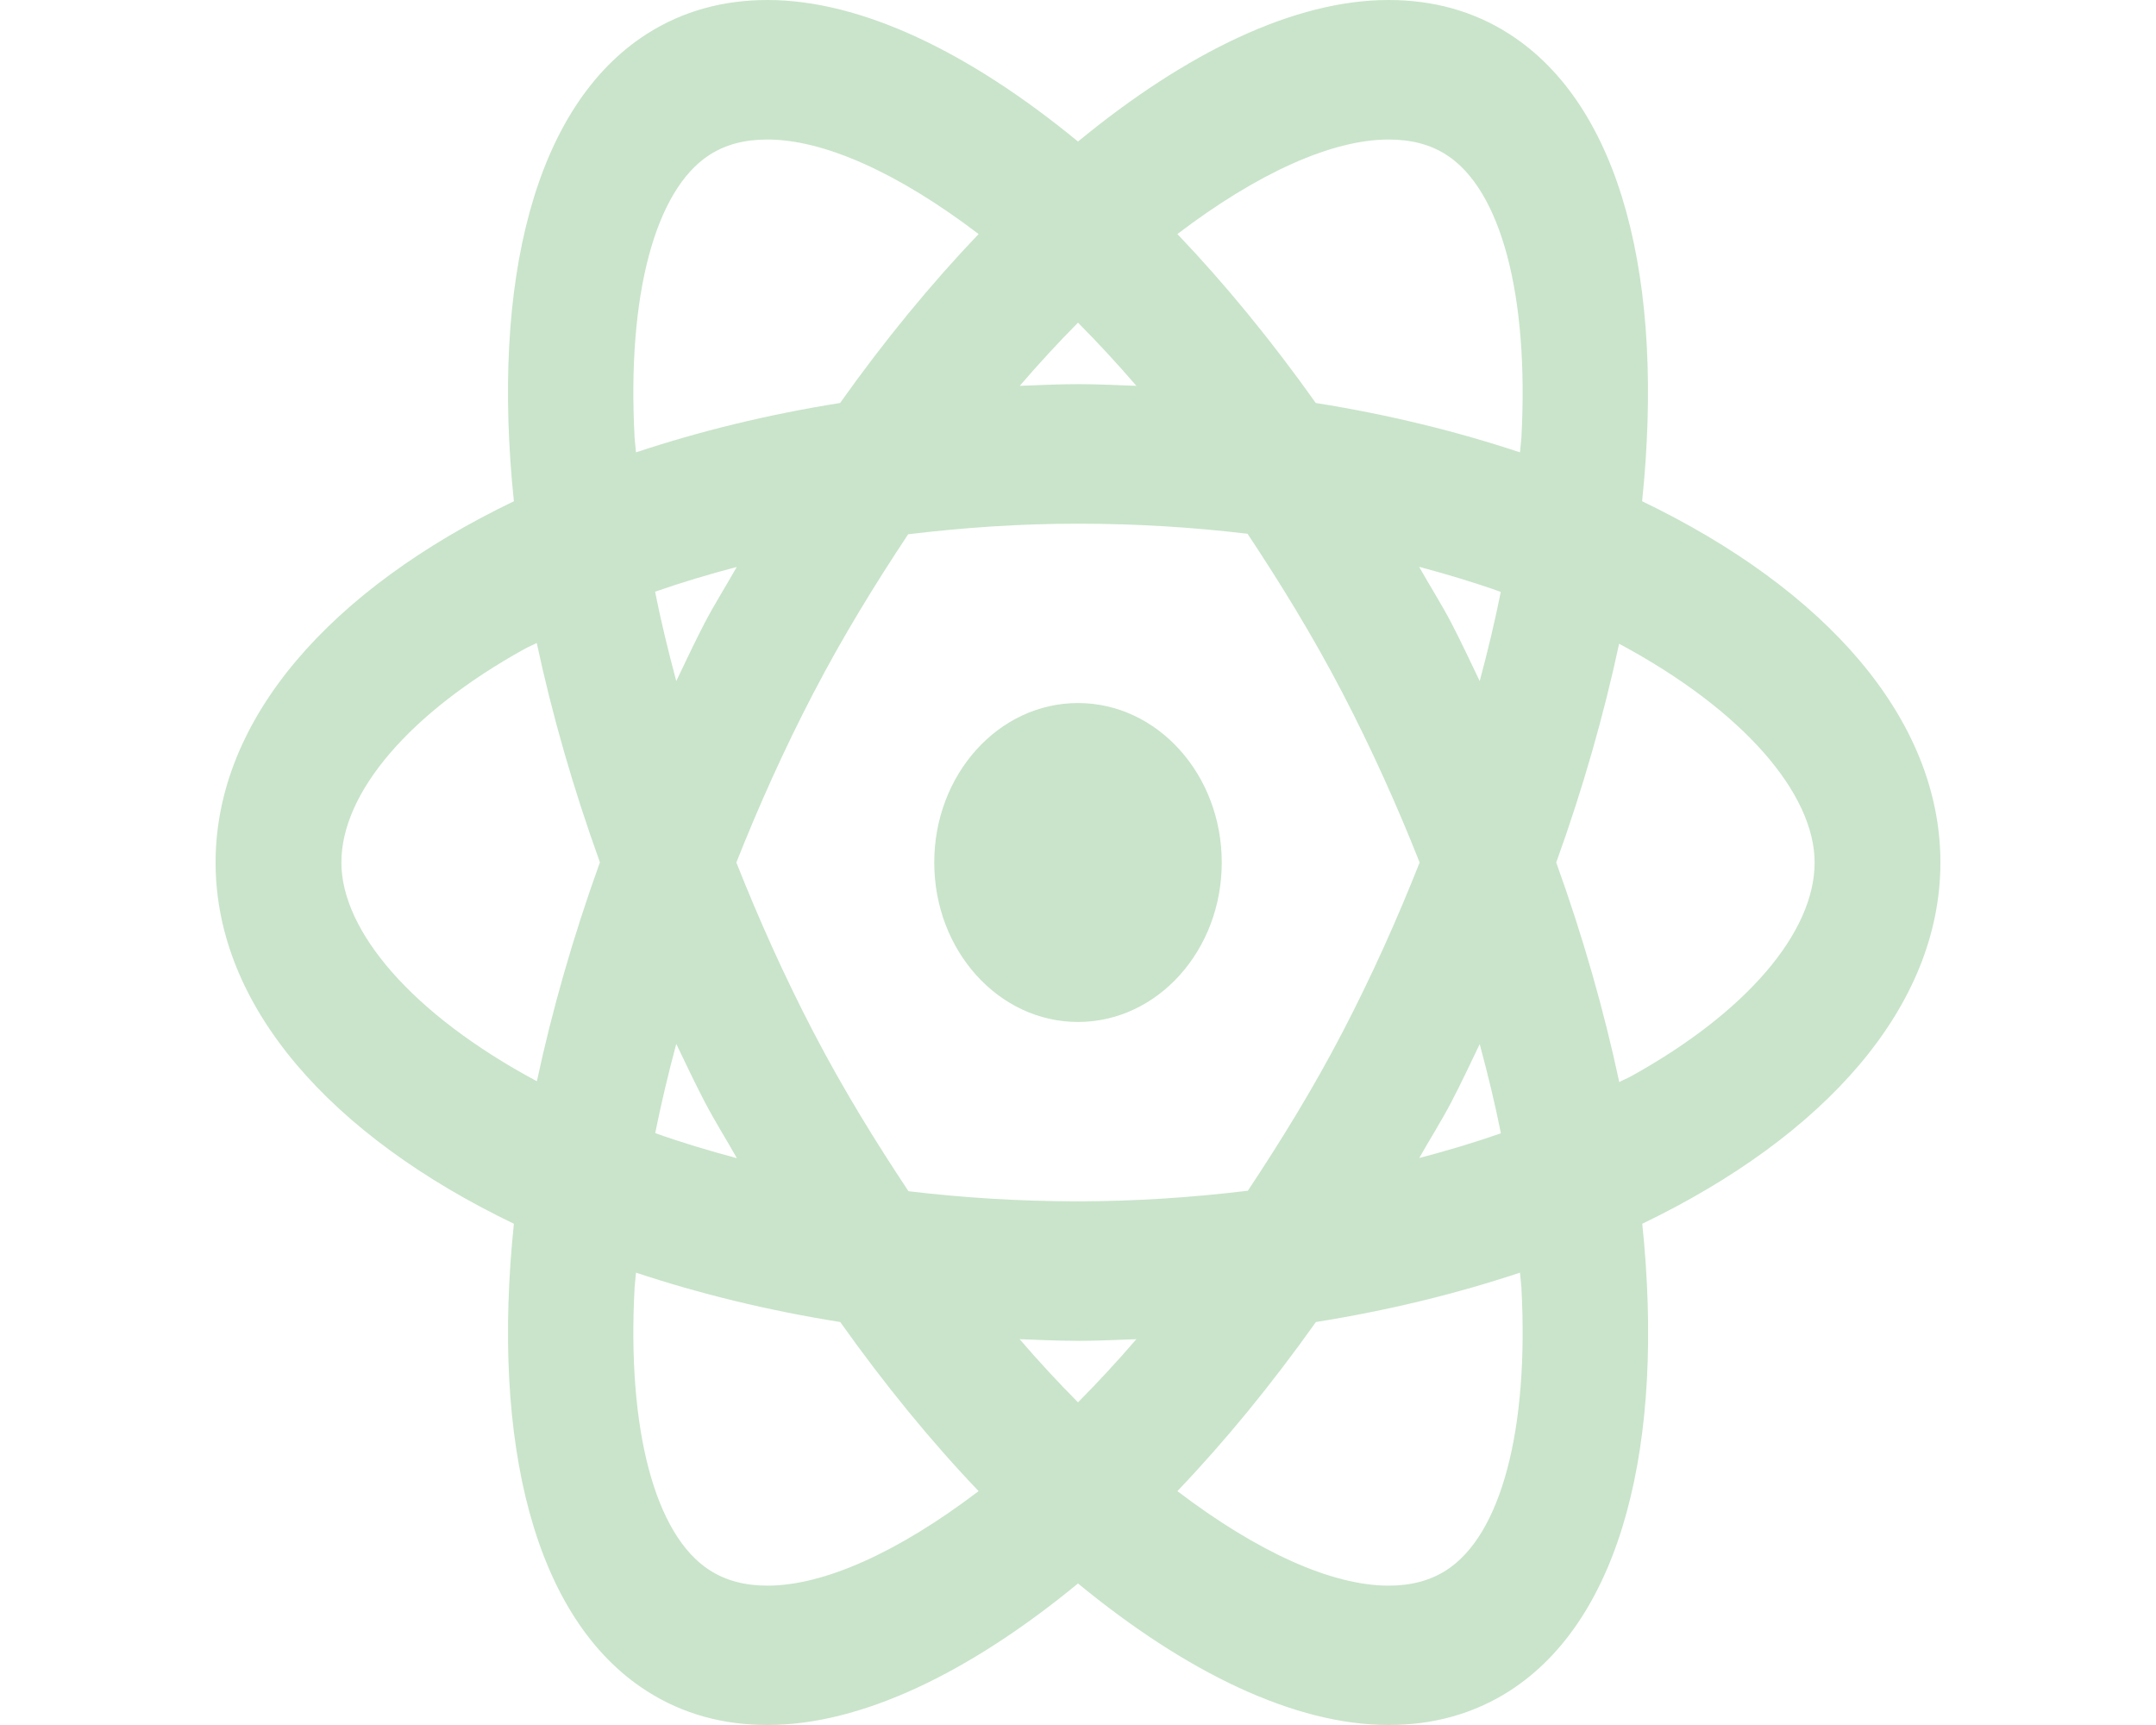 <svg width="50" height="40" viewBox="0 0 50 50" fill="none" xmlns="http://www.w3.org/2000/svg">
<path d="M15.999 0C14.726 0 13.546 0.316 12.5 0.984C9.232 3.077 7.987 8.178 8.647 14.529C3.36 17.071 0 20.814 0 25C0 29.186 3.36 32.929 8.647 35.471C7.988 41.822 9.232 46.923 12.5 49.016C13.544 49.684 14.724 50 15.999 50C18.713 50 21.85 48.489 25 45.897C28.151 48.489 31.291 50 34.005 50C35.278 50 36.458 49.684 37.504 49.016C40.773 46.923 42.017 41.822 41.357 35.471C46.642 32.929 50 29.185 50 25C50 20.814 46.64 17.071 41.353 14.529C42.012 8.178 40.769 3.077 37.5 0.984C36.456 0.314 35.276 0 34.001 0C31.287 0 28.15 1.511 25 4.103C21.849 1.511 18.712 0 15.999 0ZM15.999 4.044C17.628 4.044 19.781 5.004 22.119 6.784C20.744 8.223 19.398 9.859 18.103 11.681C16.002 12.015 14.022 12.502 12.187 13.112C12.177 12.97 12.153 12.822 12.146 12.683C11.923 8.569 12.738 5.503 14.323 4.486C14.792 4.186 15.339 4.044 15.999 4.044ZM34.001 4.044C34.659 4.044 35.208 4.186 35.677 4.486C37.263 5.501 38.077 8.569 37.854 12.683C37.846 12.822 37.823 12.97 37.813 13.112C35.977 12.502 33.995 12.015 31.893 11.681C30.598 9.859 29.255 8.223 27.881 6.784C30.219 5.005 32.373 4.044 34.001 4.044ZM25 9.352C25.565 9.922 26.126 10.525 26.693 11.184C26.131 11.163 25.572 11.135 25 11.135C24.43 11.135 23.872 11.164 23.311 11.184C23.878 10.525 24.436 9.921 25 9.352ZM25 15.179C26.726 15.179 28.363 15.286 29.915 15.472C30.862 16.9 31.795 18.409 32.67 20.089C33.508 21.7 34.25 23.349 34.904 25C34.25 26.652 33.509 28.303 32.67 29.915C31.798 31.591 30.867 33.09 29.924 34.514C28.316 34.709 26.667 34.821 25 34.821C23.274 34.821 21.637 34.714 20.085 34.528C19.138 33.1 18.205 31.596 17.33 29.915C16.491 28.303 15.75 26.652 15.096 25C15.75 23.349 16.491 21.7 17.33 20.089C18.202 18.414 19.133 16.91 20.076 15.486C21.684 15.291 23.333 15.179 25 15.179ZM34.888 16.429C35.714 16.65 36.509 16.889 37.256 17.156C37.087 18.004 36.88 18.868 36.645 19.742C36.377 19.184 36.117 18.624 35.828 18.067C35.529 17.495 35.198 16.98 34.888 16.429ZM15.108 16.433C14.799 16.983 14.47 17.497 14.172 18.067C13.883 18.624 13.623 19.184 13.354 19.742C13.12 18.866 12.909 18.001 12.74 17.151C13.501 16.884 14.293 16.648 15.108 16.433ZM9.31 18.636C9.749 20.692 10.358 22.823 11.141 24.995C10.359 27.163 9.753 29.29 9.314 31.341C5.686 29.398 3.646 26.979 3.646 25C3.646 22.969 5.629 20.654 8.952 18.812C9.065 18.749 9.194 18.698 9.31 18.636ZM40.686 18.659C44.314 20.602 46.354 23.021 46.354 25C46.354 27.031 44.371 29.346 41.048 31.188C40.935 31.251 40.806 31.302 40.69 31.364C40.251 29.307 39.647 27.174 38.863 25C39.644 22.834 40.247 20.708 40.686 18.659ZM25 20.378C22.698 20.378 20.833 22.447 20.833 25C20.833 27.553 22.698 29.622 25 29.622C27.302 29.622 29.167 27.553 29.167 25C29.167 22.447 27.302 20.378 25 20.378ZM13.354 30.258C13.623 30.816 13.886 31.376 14.176 31.933C14.474 32.505 14.802 33.02 15.112 33.571C14.286 33.35 13.491 33.111 12.744 32.844C12.914 31.996 13.12 31.132 13.354 30.258ZM36.645 30.263C36.88 31.137 37.091 32 37.26 32.849C36.499 33.115 35.707 33.352 34.892 33.566C35.201 33.017 35.53 32.504 35.828 31.933C36.117 31.377 36.378 30.82 36.645 30.263ZM12.187 36.888C14.023 37.498 16.005 37.985 18.107 38.319C19.403 40.142 20.744 41.782 22.119 43.221C19.781 44.999 17.628 45.961 15.999 45.961C15.341 45.961 14.792 45.814 14.323 45.514C12.738 44.499 11.923 41.435 12.146 37.322C12.154 37.181 12.177 37.031 12.187 36.888ZM37.813 36.888C37.823 37.031 37.846 37.181 37.854 37.322C38.077 41.435 37.263 44.497 35.677 45.514C35.208 45.814 34.661 45.961 34.001 45.961C32.372 45.961 30.219 45 27.881 43.221C29.256 41.781 30.601 40.142 31.897 38.319C33.998 37.985 35.978 37.498 37.813 36.888ZM23.307 38.816C23.869 38.837 24.428 38.865 25 38.865C25.572 38.865 26.131 38.837 26.693 38.816C26.126 39.475 25.565 40.078 25 40.648C24.435 40.078 23.874 39.475 23.307 38.816Z" fill="#C9E4CA"/>
</svg>
